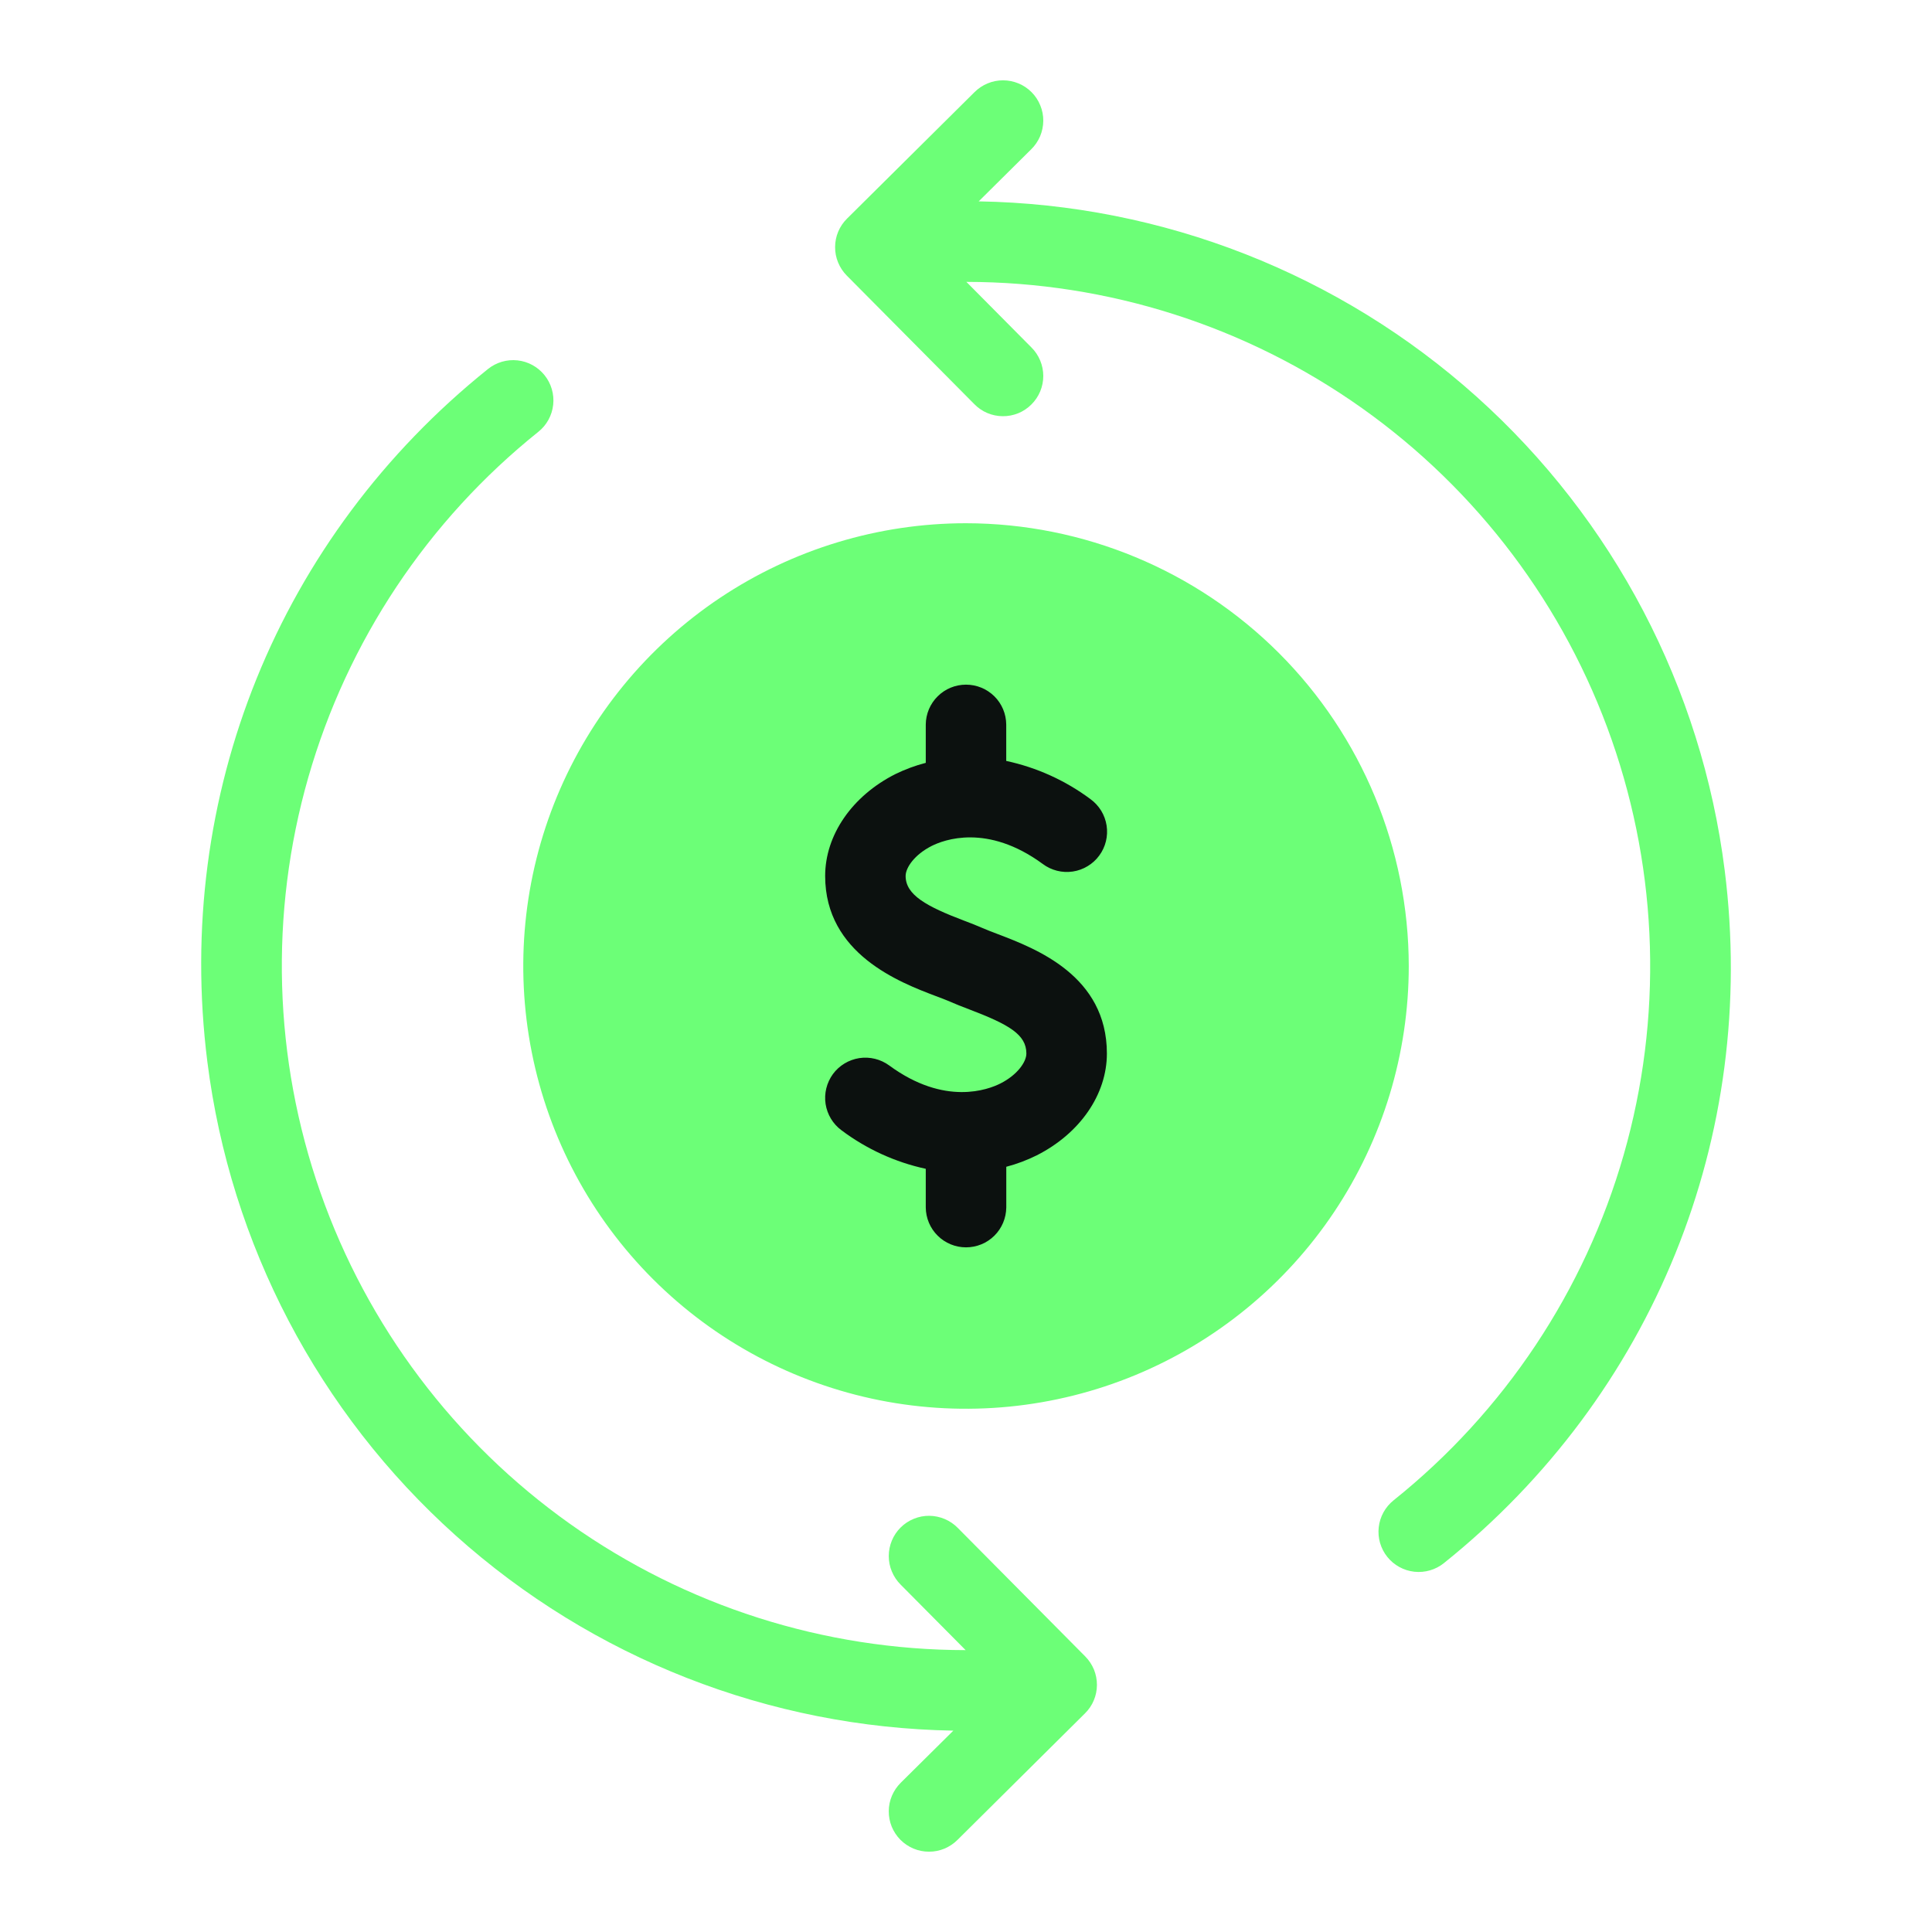 <svg width="40" height="40" viewBox="0 0 40 40" fill="none" xmlns="http://www.w3.org/2000/svg">
<path d="M20 28.333C24.602 28.333 28.333 24.602 28.333 20C28.333 15.398 24.602 11.667 20 11.667C15.397 11.667 11.666 15.398 11.666 20C11.666 24.602 15.397 28.333 20 28.333Z" fill="#6CFF77"/>
<path d="M21.68 25.82C20.059 25.82 18.483 25.295 17.186 24.324C15.889 23.354 14.941 21.989 14.484 20.434C14.027 18.88 14.086 17.219 14.652 15.7C15.218 14.182 16.26 12.888 17.622 12.011C16.239 12.423 14.986 13.188 13.987 14.229C12.988 15.271 12.276 16.554 11.921 17.953C11.567 19.353 11.582 20.82 11.966 22.212C12.349 23.604 13.087 24.872 14.108 25.893C15.129 26.913 16.397 27.651 17.788 28.035C19.18 28.418 20.648 28.433 22.047 28.078C23.446 27.724 24.73 27.012 25.771 26.013C26.813 25.013 27.577 23.761 27.989 22.377C27.31 23.434 26.376 24.303 25.274 24.904C24.172 25.506 22.936 25.821 21.68 25.82Z" fill="#6CFF77"/>
<path d="M35.708 18.018C35.231 14.238 33.406 10.756 30.57 8.212C27.733 5.668 24.073 4.232 20.263 4.169L21.349 3.092C21.428 3.015 21.49 2.923 21.534 2.822C21.576 2.721 21.599 2.612 21.6 2.502C21.601 2.392 21.58 2.283 21.538 2.182C21.497 2.08 21.436 1.987 21.358 1.909C21.281 1.831 21.189 1.769 21.087 1.727C20.986 1.685 20.877 1.663 20.767 1.663C20.657 1.663 20.548 1.684 20.447 1.727C20.345 1.769 20.253 1.831 20.176 1.908L17.536 4.527C17.458 4.604 17.397 4.695 17.354 4.796C17.312 4.897 17.29 5.005 17.29 5.115C17.289 5.224 17.31 5.333 17.352 5.434C17.393 5.535 17.454 5.627 17.531 5.705L20.171 8.366C20.248 8.445 20.339 8.508 20.441 8.551C20.542 8.594 20.65 8.616 20.76 8.617C20.87 8.618 20.979 8.597 21.081 8.556C21.183 8.514 21.275 8.453 21.353 8.375C21.431 8.298 21.493 8.206 21.536 8.104C21.578 8.003 21.6 7.894 21.6 7.784C21.6 7.674 21.578 7.566 21.536 7.464C21.494 7.363 21.432 7.27 21.354 7.193L20.008 5.836C22.943 5.838 25.804 6.751 28.197 8.449C30.59 10.147 32.397 12.547 33.368 15.316C34.338 18.085 34.425 21.087 33.617 23.908C32.808 26.729 31.143 29.229 28.852 31.063C28.68 31.201 28.569 31.402 28.545 31.622C28.533 31.73 28.542 31.84 28.573 31.946C28.604 32.051 28.654 32.149 28.723 32.234C28.791 32.319 28.876 32.391 28.972 32.443C29.068 32.496 29.173 32.529 29.282 32.541C29.502 32.565 29.722 32.501 29.894 32.363C34.229 28.887 36.402 23.525 35.708 18.018Z" fill="#6CFF77"/>
<path d="M19.83 31.634C19.753 31.555 19.661 31.493 19.56 31.45C19.459 31.407 19.35 31.384 19.24 31.383C19.131 31.382 19.021 31.403 18.92 31.445C18.818 31.486 18.725 31.547 18.647 31.625C18.569 31.702 18.507 31.794 18.465 31.896C18.423 31.997 18.401 32.106 18.401 32.216C18.401 32.326 18.422 32.435 18.465 32.536C18.507 32.638 18.569 32.73 18.646 32.807L19.992 34.164C17.058 34.162 14.197 33.249 11.804 31.552C9.411 29.854 7.604 27.455 6.633 24.686C5.662 21.917 5.575 18.915 6.383 16.095C7.192 13.274 8.856 10.774 11.146 8.94C11.319 8.802 11.429 8.6 11.453 8.381C11.477 8.161 11.413 7.941 11.274 7.768C11.136 7.596 10.935 7.485 10.715 7.461C10.495 7.437 10.275 7.502 10.103 7.64C5.77 11.116 3.598 16.477 4.293 21.982C4.77 25.762 6.594 29.244 9.431 31.788C12.268 34.332 15.928 35.767 19.738 35.831L18.651 36.908C18.573 36.985 18.51 37.077 18.467 37.178C18.424 37.279 18.401 37.388 18.401 37.498C18.4 37.608 18.421 37.717 18.462 37.819C18.504 37.92 18.565 38.013 18.642 38.091C18.72 38.169 18.812 38.231 18.913 38.273C19.015 38.316 19.123 38.337 19.233 38.337C19.343 38.338 19.452 38.316 19.554 38.274C19.655 38.231 19.747 38.17 19.825 38.092L22.464 35.473C22.542 35.396 22.604 35.305 22.646 35.204C22.689 35.103 22.71 34.995 22.711 34.885C22.711 34.776 22.69 34.667 22.649 34.566C22.607 34.465 22.546 34.373 22.469 34.295L19.83 31.634Z" fill="#6CFF77"/>
<path d="M20.662 19.341C20.543 19.296 20.432 19.254 20.337 19.212C20.232 19.165 20.106 19.117 19.967 19.064C19.178 18.765 18.75 18.528 18.75 18.136C18.75 17.963 18.935 17.694 19.288 17.515C19.538 17.389 20.44 17.043 21.59 17.888C21.678 17.954 21.778 18.001 21.885 18.028C21.991 18.055 22.102 18.06 22.211 18.044C22.32 18.028 22.424 17.99 22.518 17.933C22.612 17.877 22.694 17.802 22.759 17.713C22.824 17.625 22.871 17.524 22.897 17.418C22.923 17.311 22.928 17.2 22.911 17.091C22.894 16.983 22.856 16.879 22.799 16.785C22.741 16.691 22.666 16.61 22.577 16.545C22.059 16.159 21.465 15.89 20.833 15.754V15C20.831 14.78 20.743 14.57 20.587 14.416C20.43 14.261 20.22 14.175 20 14.175C19.78 14.175 19.57 14.261 19.414 14.416C19.258 14.57 19.169 14.78 19.167 15V15.794C18.949 15.85 18.737 15.929 18.535 16.028C17.64 16.481 17.084 17.289 17.084 18.136C17.084 19.752 18.631 20.34 19.376 20.623C19.483 20.663 19.582 20.7 19.664 20.736C19.783 20.789 19.92 20.842 20.067 20.898C20.885 21.21 21.25 21.417 21.25 21.812C21.25 21.985 21.065 22.254 20.713 22.432C20.463 22.558 19.561 22.905 18.41 22.059C18.232 21.929 18.01 21.874 17.791 21.907C17.573 21.941 17.376 22.059 17.245 22.237C17.115 22.416 17.06 22.638 17.093 22.857C17.127 23.075 17.245 23.271 17.423 23.402C17.941 23.79 18.535 24.062 19.167 24.199V25C19.169 25.22 19.258 25.43 19.414 25.584C19.57 25.739 19.781 25.825 20 25.825C20.22 25.825 20.431 25.739 20.587 25.584C20.743 25.43 20.831 25.22 20.834 25V24.157C21.052 24.1 21.263 24.02 21.465 23.92C22.361 23.466 22.917 22.659 22.917 21.812C22.917 20.203 21.45 19.642 20.662 19.341Z" fill="#0C110F"/>
<path d="M20 10.833C18.187 10.833 16.415 11.371 14.907 12.378C13.4 13.386 12.225 14.817 11.531 16.492C10.838 18.167 10.656 20.01 11.01 21.788C11.363 23.567 12.236 25.2 13.518 26.482C14.8 27.764 16.434 28.637 18.212 28.991C19.99 29.344 21.833 29.163 23.508 28.469C25.183 27.775 26.615 26.6 27.622 25.093C28.629 23.585 29.167 21.813 29.167 20C29.164 17.57 28.197 15.24 26.479 13.521C24.761 11.803 22.43 10.836 20 10.833ZM20 27.5C18.517 27.5 17.067 27.06 15.833 26.236C14.6 25.412 13.639 24.241 13.071 22.87C12.503 21.5 12.355 19.992 12.644 18.537C12.934 17.082 13.648 15.746 14.697 14.697C15.746 13.648 17.082 12.934 18.537 12.644C19.992 12.355 21.5 12.503 22.87 13.071C24.241 13.639 25.412 14.6 26.236 15.833C27.06 17.067 27.5 18.517 27.5 20C27.498 21.988 26.707 23.895 25.301 25.301C23.895 26.707 21.989 27.498 20 27.5Z" fill="#6CFF77"/>
</svg>
